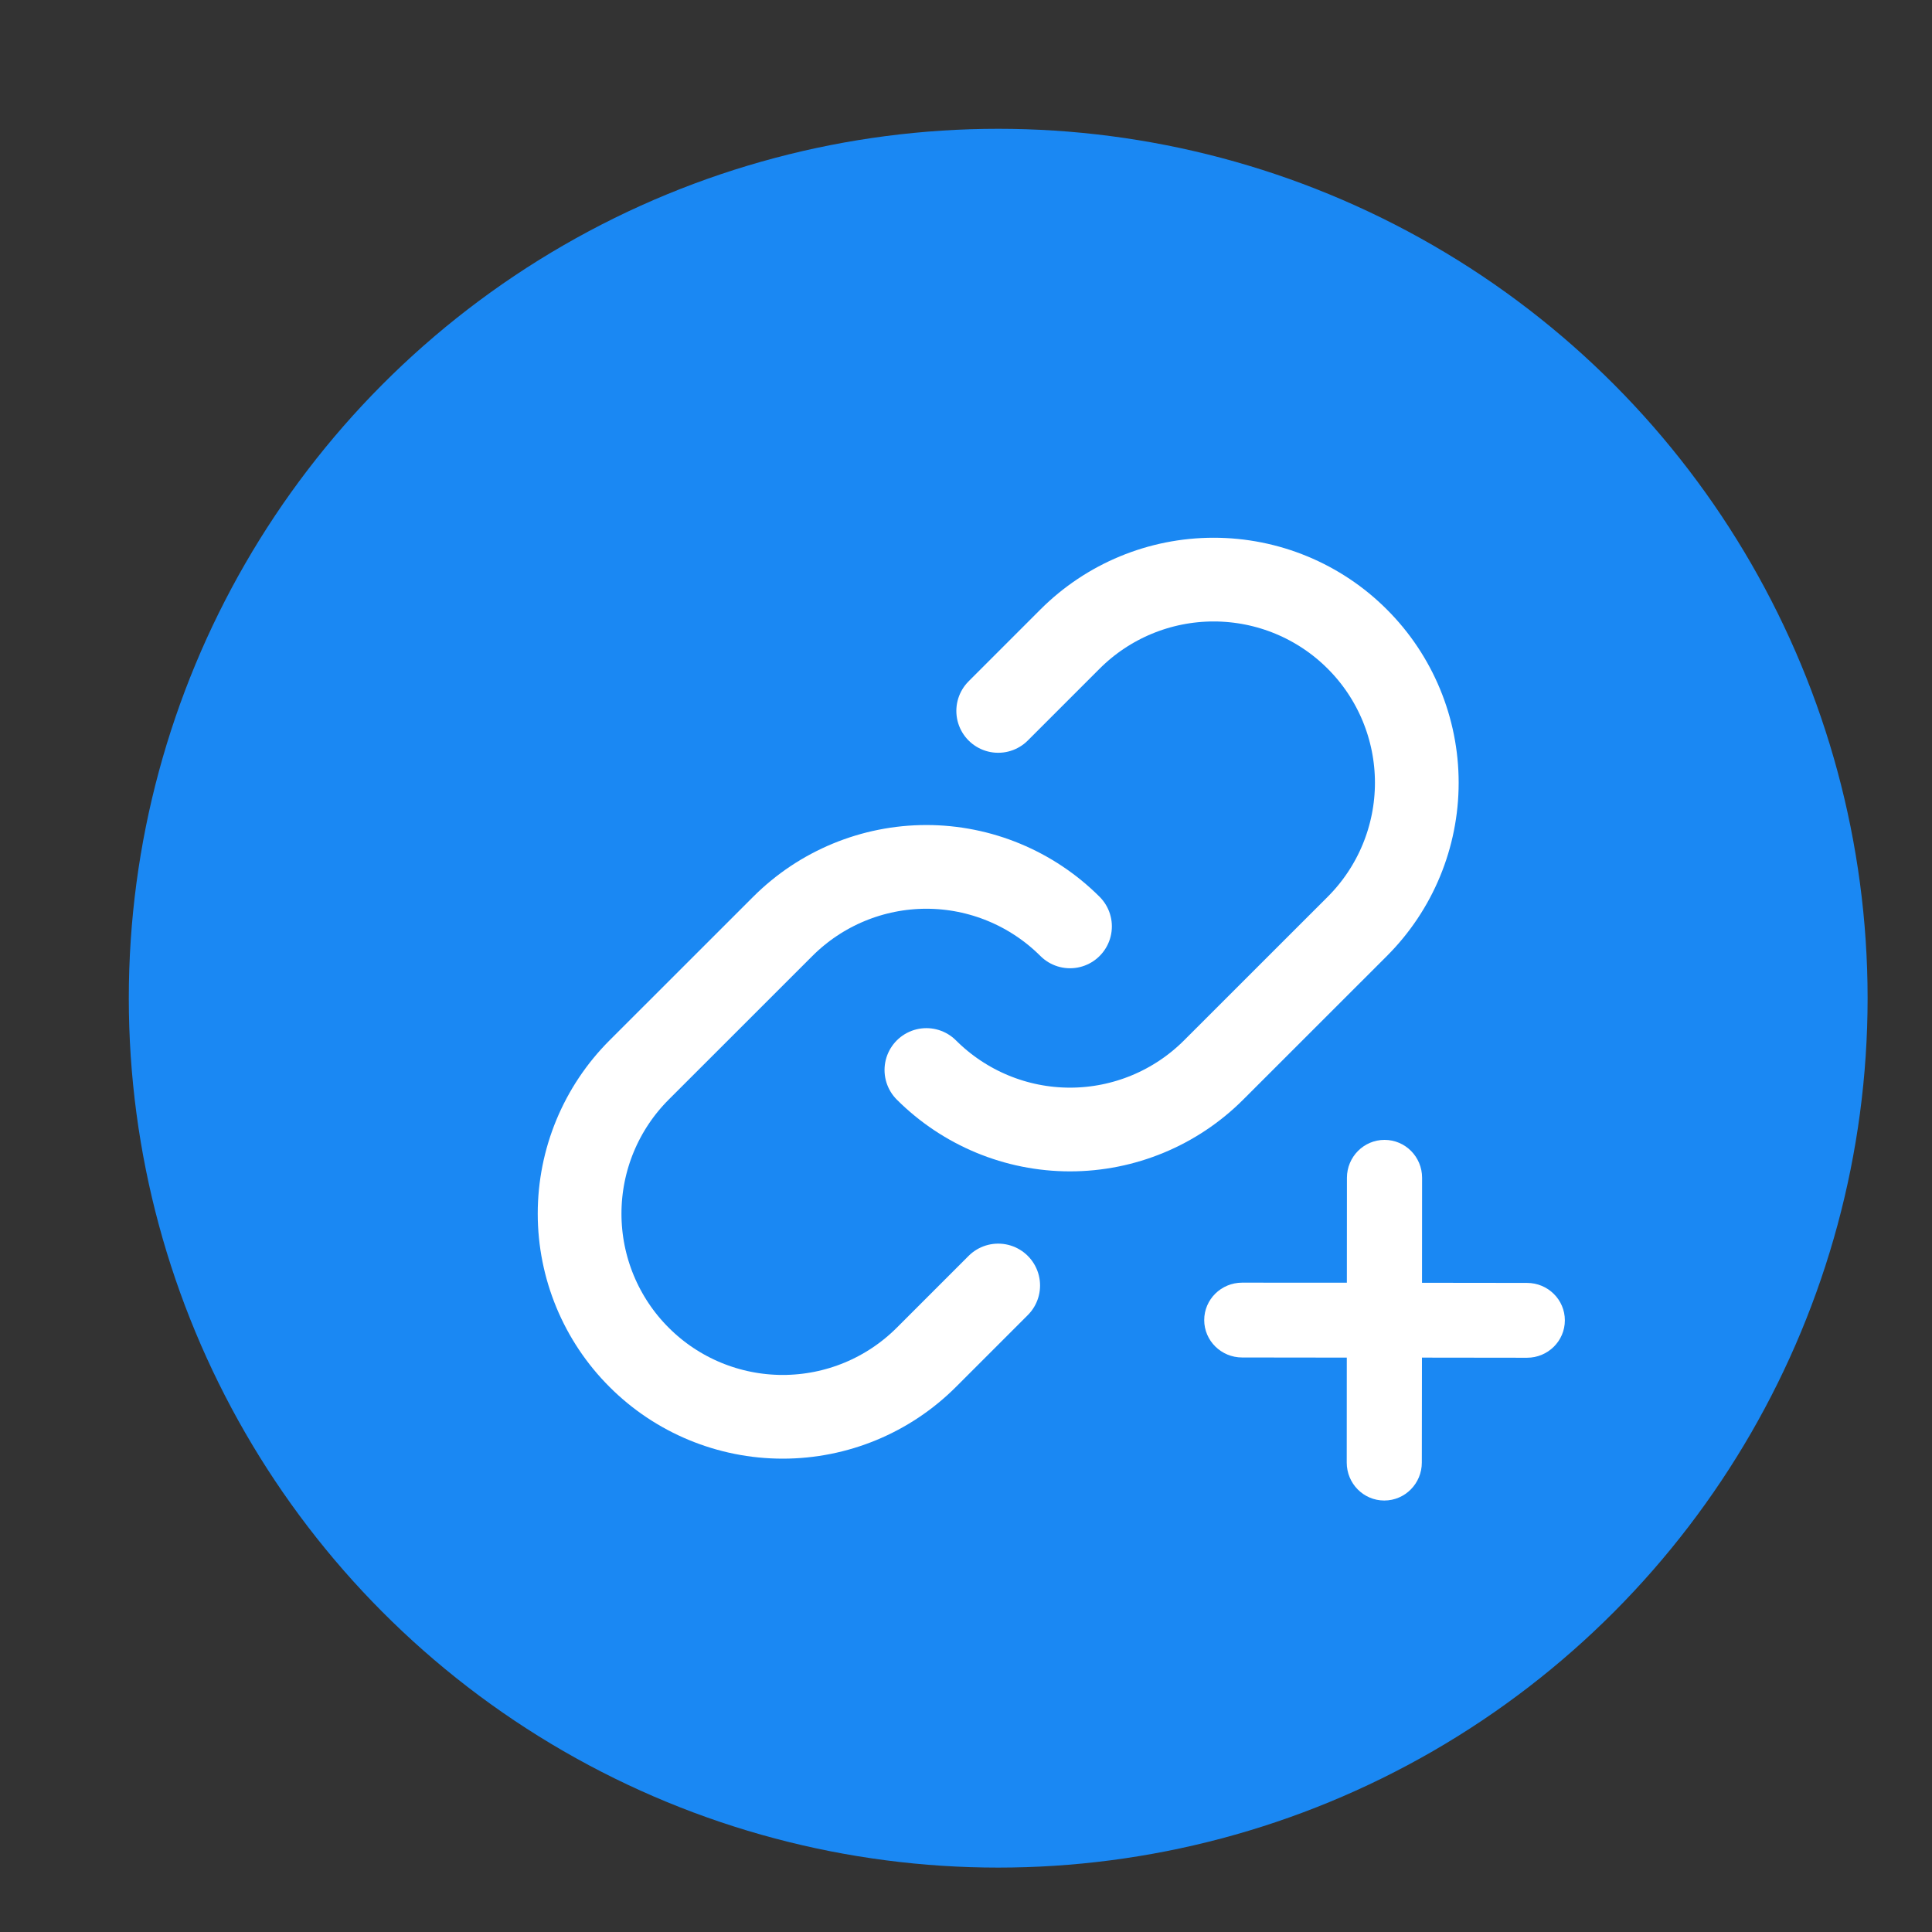 <svg viewBox="0 0 30 30" fill="none" xmlns="http://www.w3.org/2000/svg">
<rect x="0" y="0" width="30" height="30" fill="#333333" stroke="none"/>
<circle cx="15.5" cy="15.5" r="13.5" fill="#1A88F3"/>
<path d="M16.615 14.385C16.023 13.794 15.221 13.461 14.385 13.461C13.548 13.461 12.746 13.794 12.155 14.385L9.924 16.615C9.332 17.207 9 18.009 9 18.846C9 19.682 9.332 20.485 9.924 21.076C10.515 21.668 11.318 22 12.154 22C12.991 22 13.793 21.668 14.385 21.076L15.5 19.961M14.385 16.615C14.977 17.206 15.779 17.539 16.615 17.539C17.452 17.539 18.254 17.206 18.845 16.615L21.076 14.385C21.668 13.793 22 12.991 22 12.154C22 11.318 21.668 10.515 21.076 9.924C20.485 9.332 19.682 9 18.846 9C18.009 9 17.207 9.332 16.615 9.924L15.5 11.039" stroke="white" stroke-width="1.3" stroke-linecap="round" stroke-linejoin="round"/>
<path fill-rule="evenodd" clip-rule="evenodd" d="M22.082 18.288C22.082 17.963 21.821 17.7 21.499 17.7C21.177 17.7 20.916 17.963 20.915 18.288L20.914 19.918L19.288 19.917C18.963 19.917 18.699 20.177 18.699 20.498C18.699 20.819 18.963 21.079 19.288 21.079L20.913 21.081L20.912 22.711C20.912 23.036 21.172 23.3 21.495 23.3C21.817 23.3 22.078 23.036 22.078 22.711L22.08 21.081L23.711 21.083C24.036 21.083 24.299 20.823 24.299 20.502C24.299 20.181 24.036 19.921 23.711 19.921L22.081 19.919L22.082 18.288Z" fill="white"/>
</svg>
